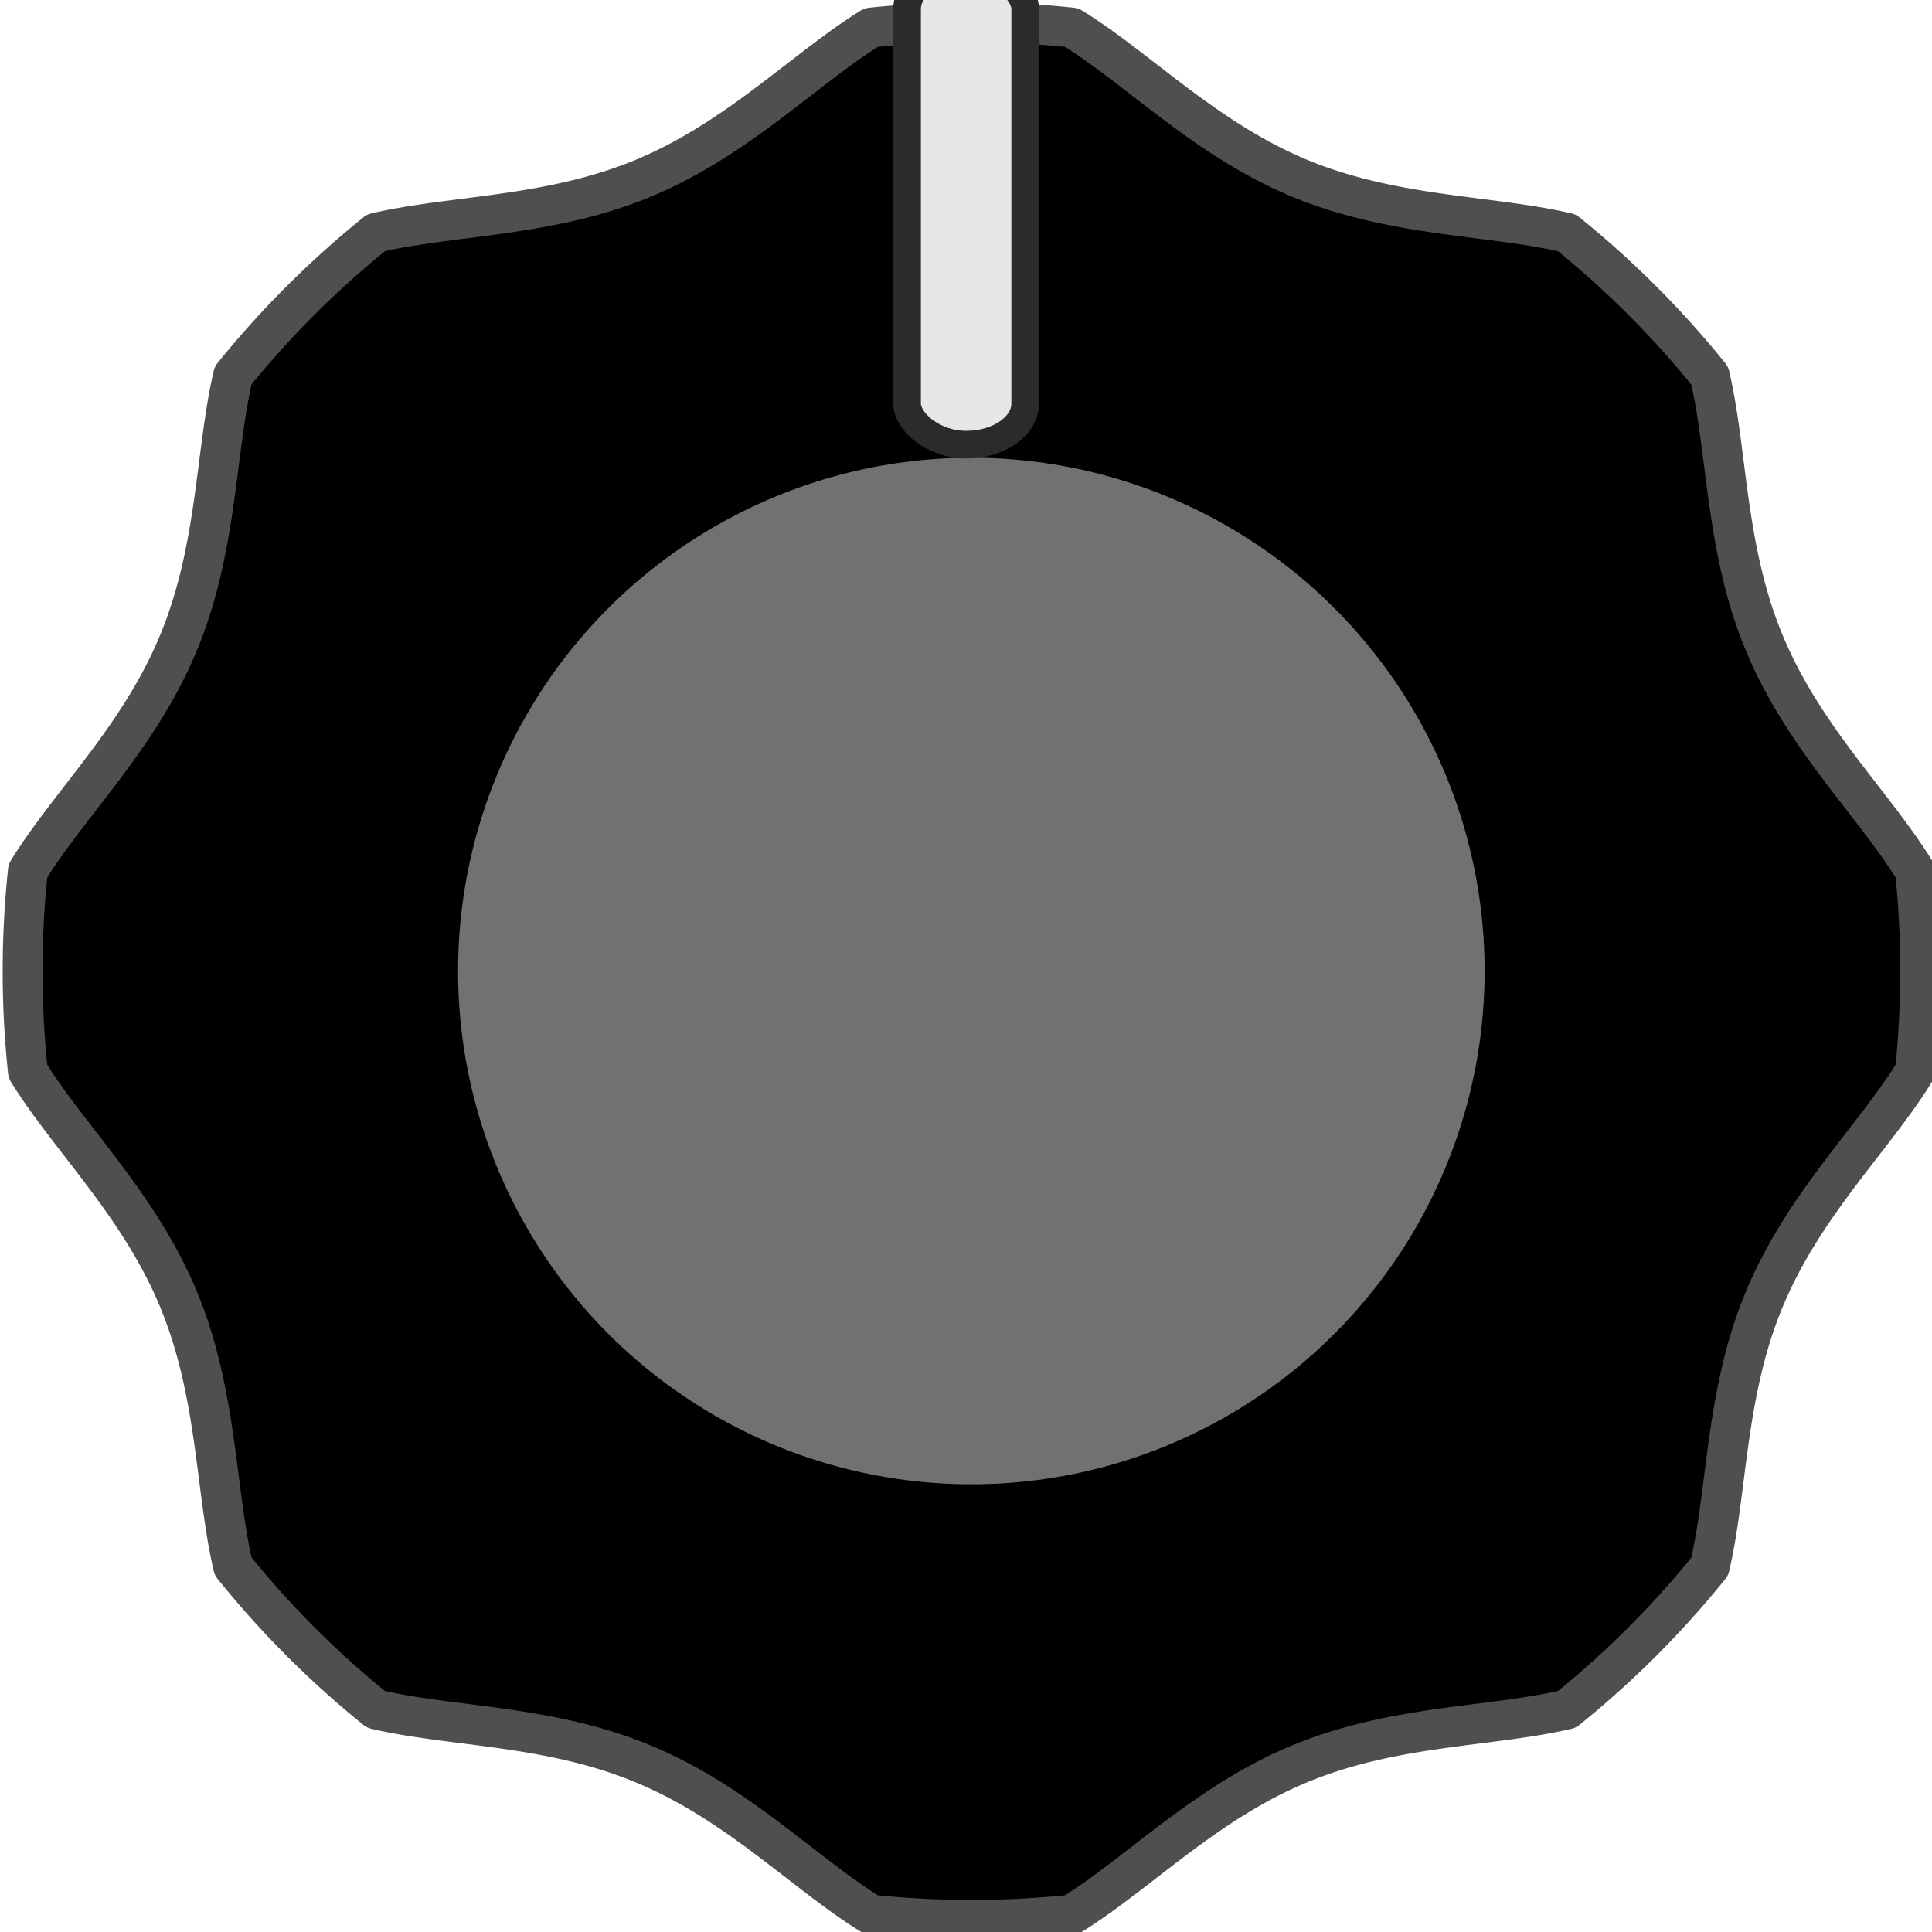 <?xml version="1.0" encoding="UTF-8" standalone="no"?>
<svg
   xmlns:dc="http://purl.org/dc/elements/1.1/"
   xmlns:cc="http://creativecommons.org/ns#"
   xmlns:rdf="http://www.w3.org/1999/02/22-rdf-syntax-ns#"
   xmlns:svg="http://www.w3.org/2000/svg"
   xmlns="http://www.w3.org/2000/svg"
   xmlns:sodipodi="http://sodipodi.sourceforge.net/DTD/sodipodi-0.dtd"
   xmlns:inkscape="http://www.inkscape.org/namespaces/inkscape"
   width="28"
   height="28"
   viewBox="0 0 7.408 7.408"
   version="1.1"
   id="svg1275"
   sodipodi:docname="RoundMediumBlackKnob.svg"
   inkscape:version="0.92.2 (5c3e80d, 2017-08-06)">
  <defs
     id="defs1279" />
  <sodipodi:namedview
     pagecolor="#ffffff"
     bordercolor="#666666"
     borderopacity="1"
     objecttolerance="10"
     gridtolerance="10"
     guidetolerance="10"
     inkscape:pageopacity="0"
     inkscape:pageshadow="2"
     inkscape:window-width="1920"
     inkscape:window-height="1017"
     id="namedview1277"
     showgrid="false"
     inkscape:snap-page="true"
     inkscape:snap-global="false"
     inkscape:zoom="33.430438"
     inkscape:cx="15.726354"
     inkscape:cy="19.195751"
     inkscape:window-x="-8"
     inkscape:window-y="-8"
     inkscape:window-maximized="1"
     inkscape:current-layer="svg1275" />
  <g
     transform="matrix(0.764,0,0,0.764,-175.707,-94.065)"
     id="g1273"
     style="stroke-width:1.309">
    <path
       d="m 239.594,127.492 c -0.21,-0.339 -0.561,-0.671 -0.757,-1.145 -0.196,-0.472 -0.183,-0.955 -0.273,-1.34 a 4.779,4.779 0 0 0 -0.717,-0.717 c -0.386,-0.09 -0.868,-0.078 -1.34,-0.273 -0.474,-0.197 -0.807,-0.548 -1.145,-0.757 a 4.781,4.781 0 0 0 -1.007,0 c -0.338,0.21 -0.671,0.56 -1.145,0.757 -0.472,0.195 -0.954,0.183 -1.34,0.273 a 4.777,4.777 0 0 0 -0.717,0.716 c -0.09,0.386 -0.078,0.869 -0.274,1.341 -0.195,0.474 -0.547,0.806 -0.756,1.145 a 4.781,4.781 0 0 0 0,1.007 c 0.209,0.338 0.56,0.67 0.756,1.144 0.196,0.472 0.184,0.955 0.274,1.34 0.213,0.265 0.453,0.505 0.717,0.718 0.386,0.09 0.868,0.077 1.34,0.273 0.474,0.196 0.807,0.548 1.145,0.757 a 4.857,4.857 0 0 0 1.007,0 c 0.338,-0.21 0.67,-0.56 1.144,-0.757 0.473,-0.196 0.955,-0.183 1.341,-0.273 0.264,-0.213 0.504,-0.453 0.717,-0.717 0.09,-0.386 0.077,-0.869 0.273,-1.34 0.196,-0.474 0.548,-0.807 0.757,-1.145 a 4.883,4.883 0 0 0 0,-1.007"
       id="path1269"
       inkscape:connector-curvature="0"
       style="fill-rule:evenodd;stroke:#4f4f4f;stroke-width:0.2;stroke-linecap:round;stroke-linejoin:round" />
    <circle
       cx="234.858"
       cy="127.995"
       r="2.576"
       id="circle1271"
       style="fill:#717171;stroke-width:1.309" />
  </g>
  <rect
     style="fill:#e7e7e7;stroke:#2b2b2b;stroke-width:0.106;stroke-linejoin:round"
     id="rect6"
     ry="0.158"
     y="-0.123"
     x="3.478"
     height="1.828"
     width="0.453"
     rx="0.275" />
</svg>
